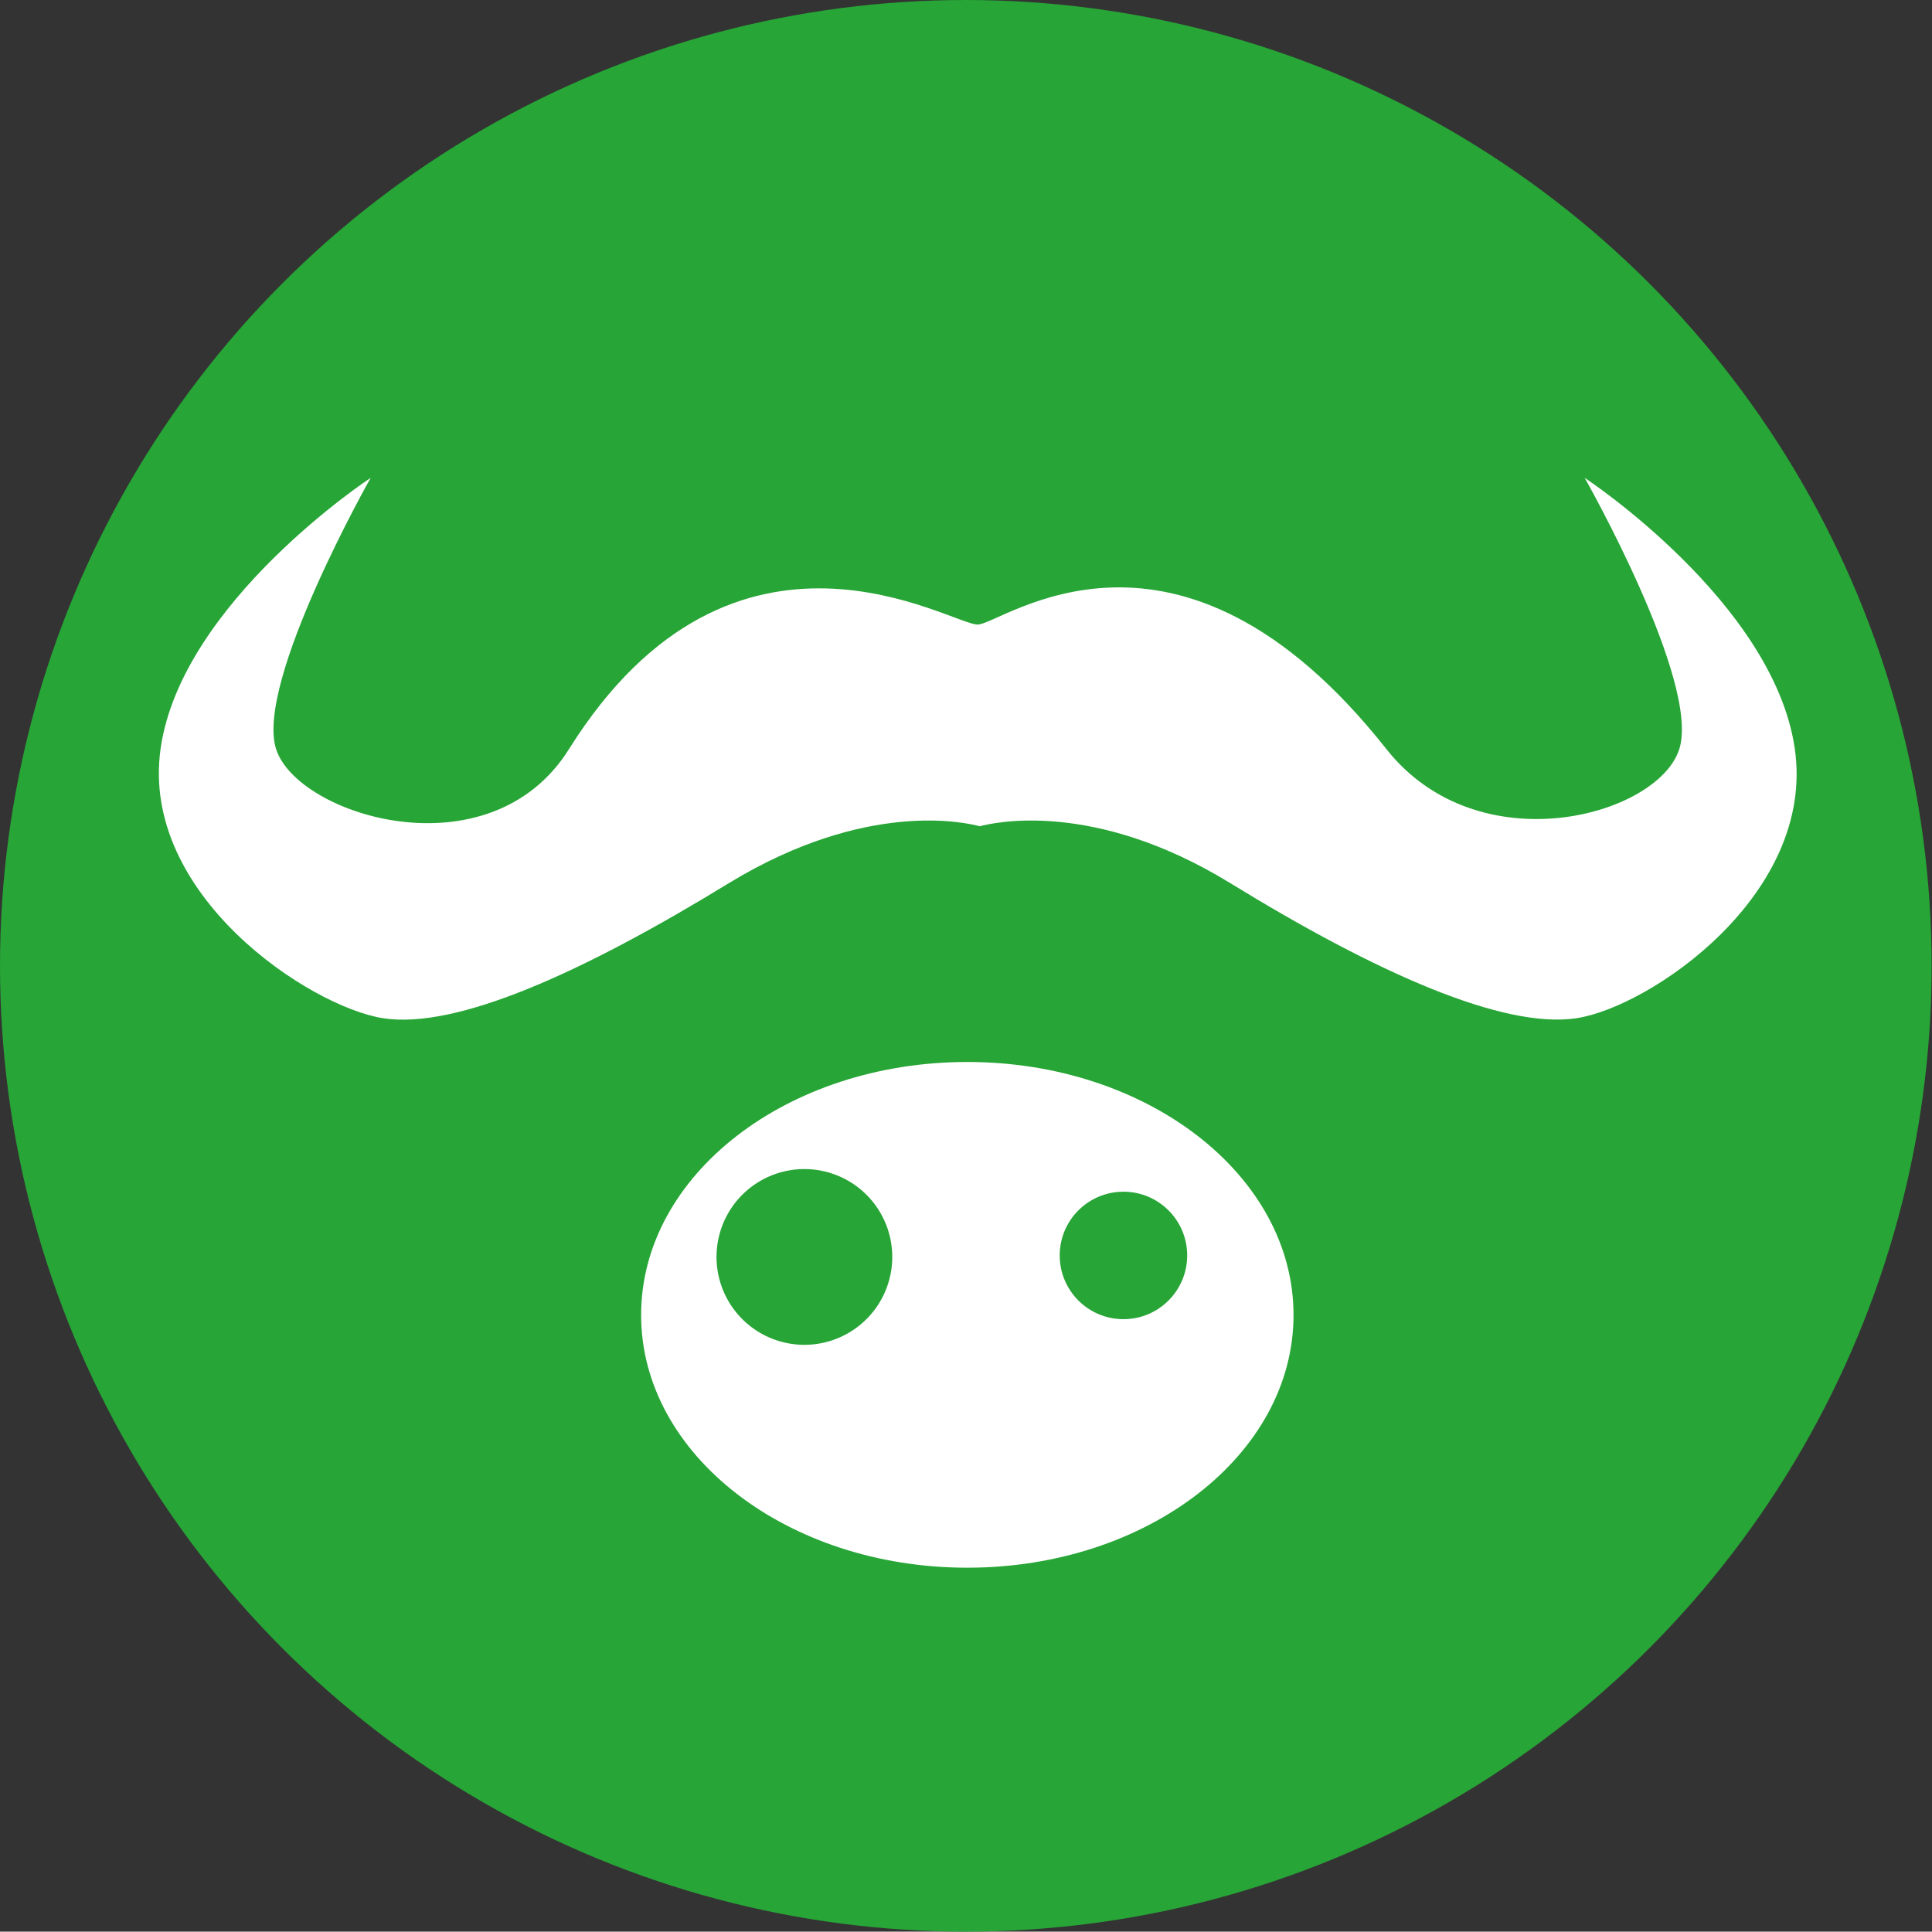 <svg xmlns="http://www.w3.org/2000/svg" viewBox="0 0 51.23 51.22"><rect x="0" y="0" width="51.23" height="51.22" fill="#333333" stroke="none"/><defs><style>.cls-1{fill:#27a536;}.cls-2{fill:#fff;}</style></defs><title>meat</title><g id="Livello_2" data-name="Livello 2"><g id="Livello_1-2" data-name="Livello 1"><ellipse class="cls-1" cx="25.61" cy="25.61" rx="25.61" ry="25.61"/><path class="cls-2" d="M4.26,19.84c.56-3.88,5.57-7.17,5.57-7.17s-3.07,5.42-2.51,7.19,5.67,3.36,7.77,0c4.39-7,10.2-3.25,10.84-3.3h0c.63,0,5.28-3.72,10.83,3.3,2.44,3.09,7.21,1.78,7.77,0s-2.51-7.19-2.51-7.19,5,3.29,5.57,7.17S43.74,26.71,41.8,27s-5.3-1.2-9.19-3.59c-3.61-2.21-6.26-1.6-6.63-1.5h0c-.37-.1-3-.71-6.64,1.5-3.9,2.39-7.24,3.89-9.18,3.59S3.7,23.73,4.26,19.84Z"/><path class="cls-2" d="M17,34.87c0,3.7,3.87,6.7,8.65,6.7s8.65-3,8.65-6.7-3.87-6.71-8.65-6.71S17,31.16,17,34.87Z"/><path class="cls-1" d="M19,33.29A2.33,2.33,0,1,0,21.36,31,2.33,2.33,0,0,0,19,33.29Z"/><circle class="cls-1" cx="29.79" cy="33.29" r="1.69"/></g></g></svg>